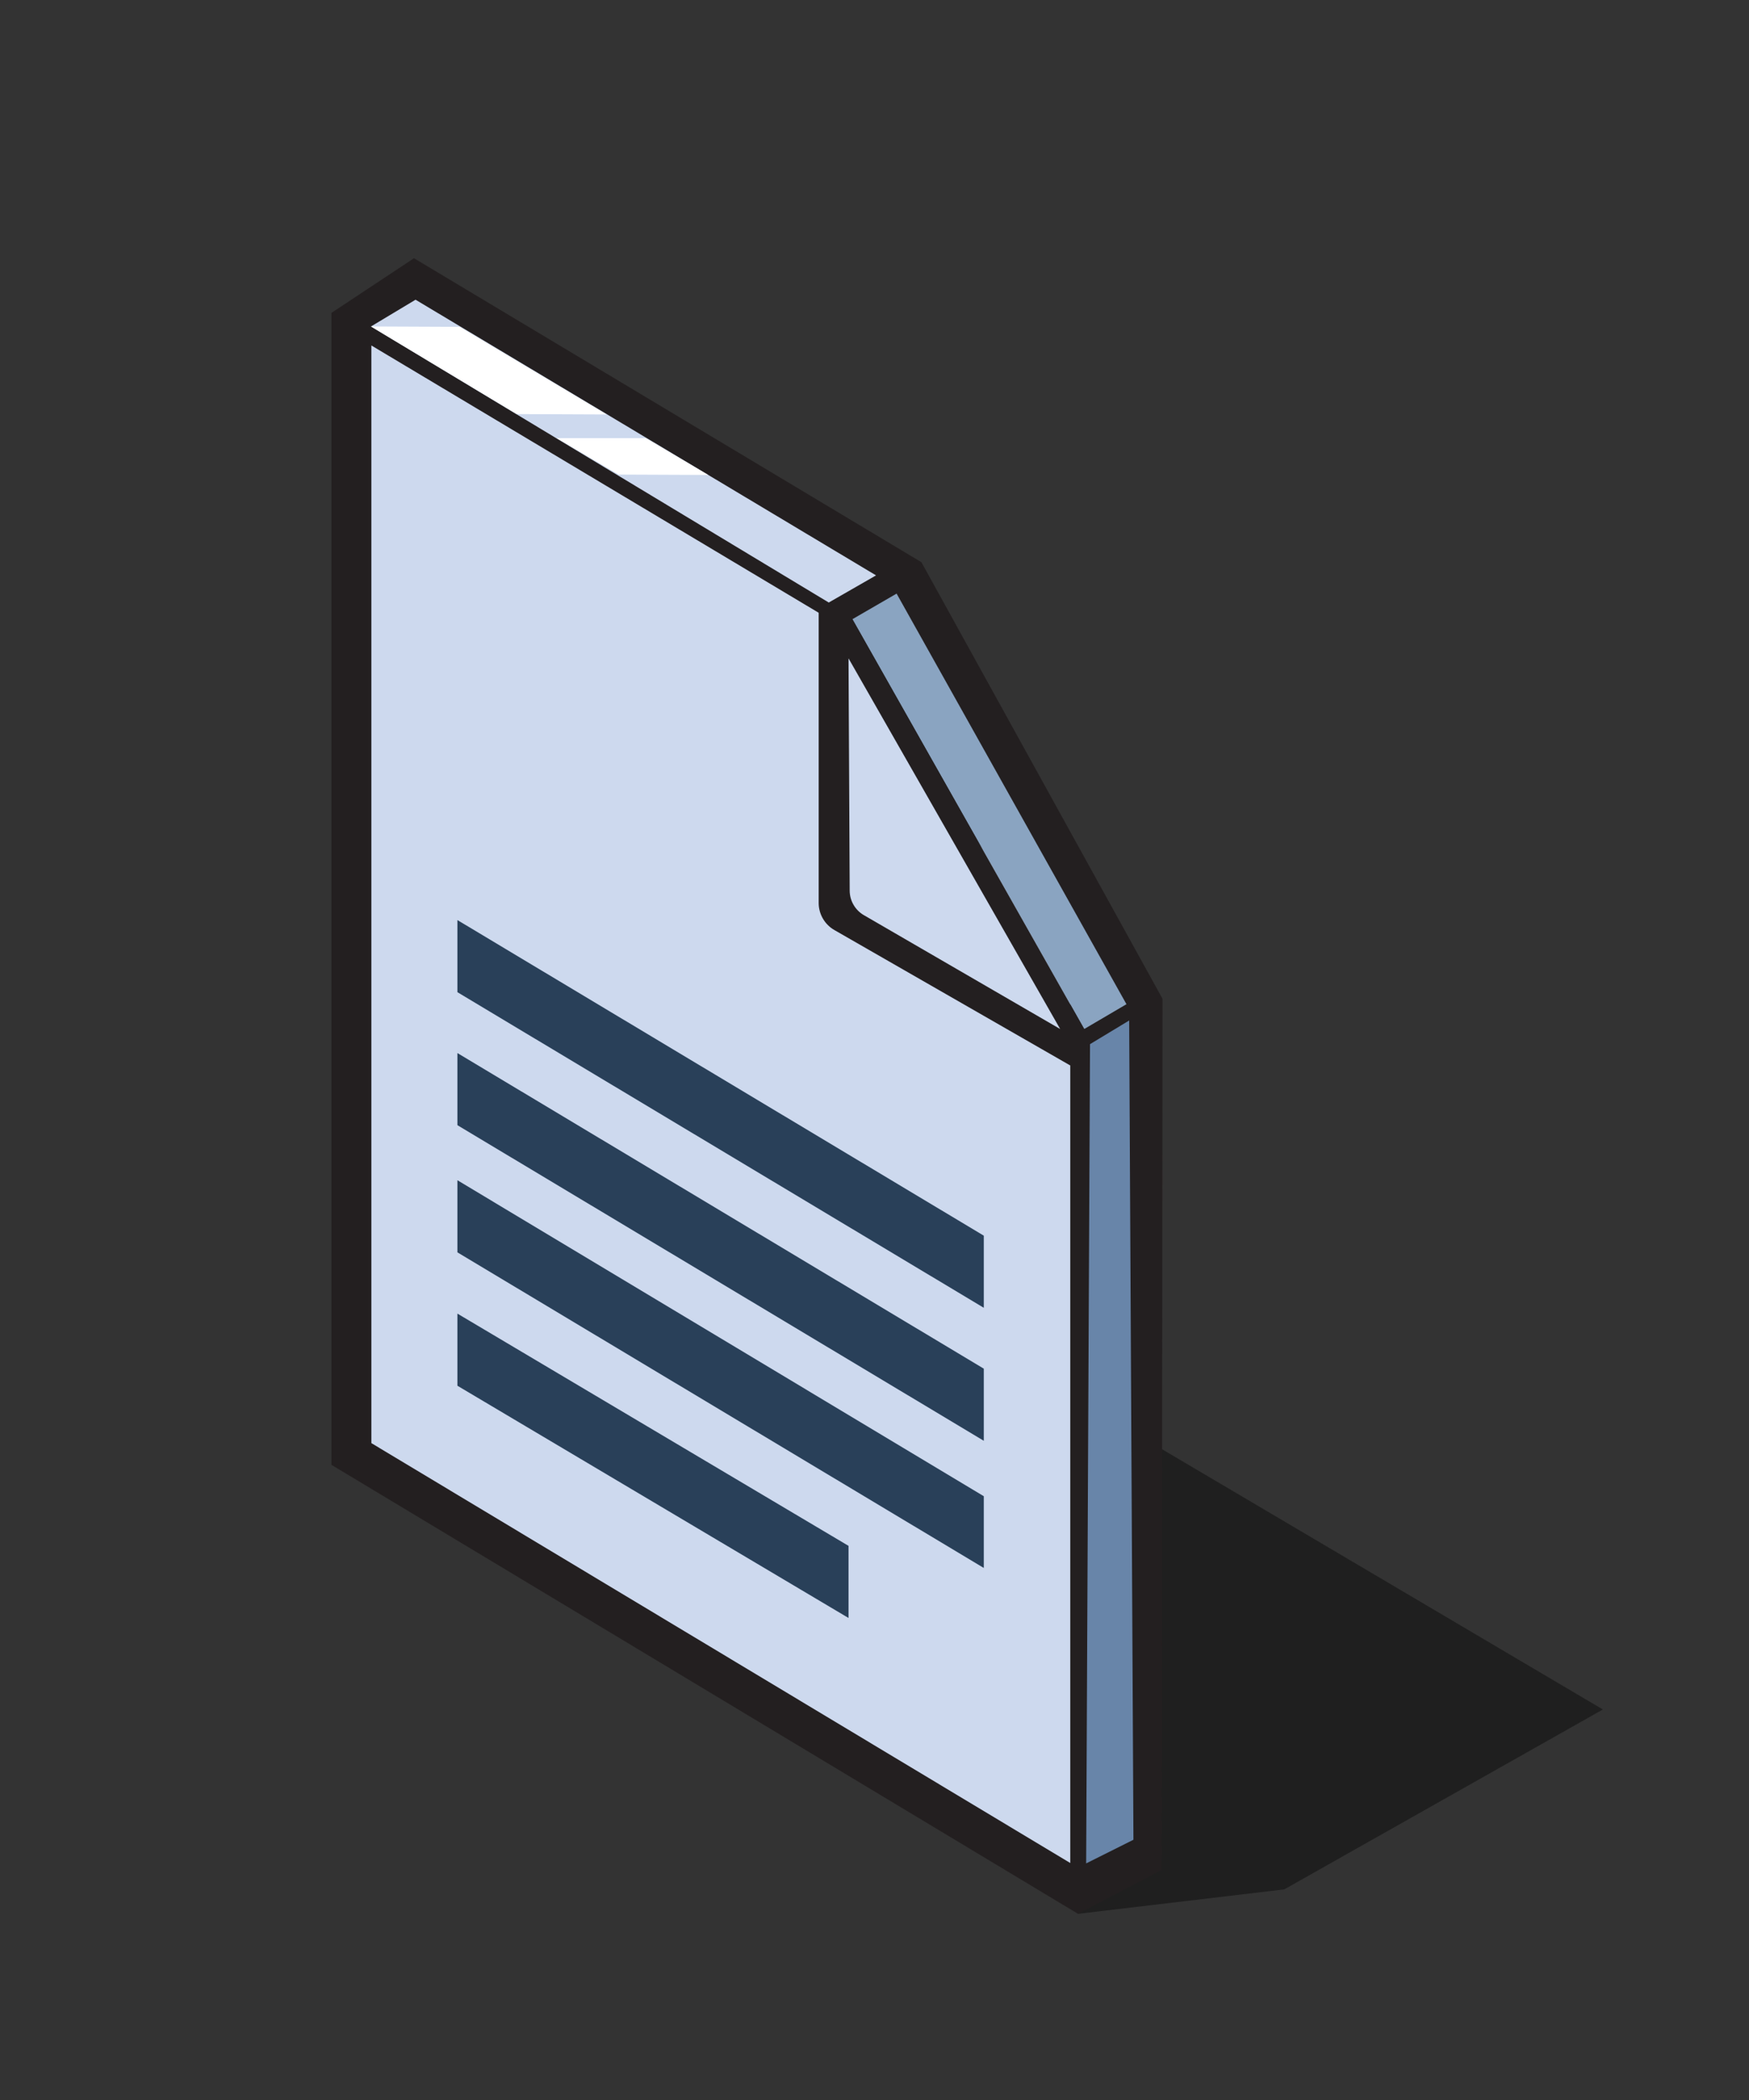 <svg xmlns="http://www.w3.org/2000/svg" xmlns:xlink="http://www.w3.org/1999/xlink" version="1.1" id="Layer_1" x="0px" y="0px" viewBox="0 0 451.2 541.7" enable-background="new 0 0 451.2 541.7" xml:space="preserve"><rect x="0" y="0" width="451.2" height="541.7" fill="#333333" stroke="none"/><g id="Layer_2_1_" display="none"></g><g id="Layer_3"><polygon opacity="0.4" fill="#000000" enable-background="new    " points="331.3,487.3 278.1,493.6 254.7,358.7    276.1,359.8 413.5,440.9  "></polygon><polygon fill="#231F20" points="299.9,257.6 299.7,482.3 278.1,493.6 85.5,377.8 85.5,80.7    106.8,66.6 237.7,145  "></polygon><polygon fill="#CDD9EE" points="95.7,84.2 213.8,155.4 226,148.4 107.2,77.3  "></polygon><polygon fill="#CDD9EE" points="276.1,252.3 276.1,480.5 95.8,372.2 95.8,89.1 212.8,159  "></polygon><polygon fill="#6885A9" points="281.2,269.3 280.2,480.6 292.4,474.5 291.3,263.2  "></polygon><polygon fill="#FFFFFF" points="95.7,84.2 133.3,106.8 156.5,106.9 118.6,84.3  "></polygon><polygon fill="#FFFFFF" points="143.6,113 159.6,122.4 182.7,122.5 166.6,113  "></polygon><polygon fill="#8AA4C1" points="219.9,159.7 279.7,265.4 290.6,259 231.3,153.1  "></polygon><polygon fill="#294059" points="253.8,337.3 118,255.9 118,237.3 253.8,318.7  "></polygon><polygon fill="#294059" points="253.8,371.6 118,290.2 118,271.6 253.8,353  "></polygon><polygon fill="#294059" points="253.8,404.4 118,323 118,304.4 253.8,385.9  "></polygon><polygon fill="#294059" points="218.9,417.3 118,357.4 118,338.8 218.9,398.7  "></polygon></g><g id="Layer_6"><path fill="#231F20" d="M219.9,159.7L211.2,157.3v75.6c0,2.9,1.6,5.6,4.1,7l60.8,34.9l3.6-9.4   L219.9,159.7z"></path><path fill="#CDD9EE" d="M273.5,265.4L222.8,236c-2.2-1.3-3.6-3.7-3.6-6.3l-0.3-59.9L273.5,265.4z"></path><g id="Layer_4"></g></g><g id="Layer_1_1_" display="none"><g display="inline"><path fill="#6885A9" d="M846.9,308.3C847,309.2,847,310.1,847,311L846.9,308.3L846.9,308.3z"></path><path fill="#231F20" d="M849,311h-3.8c0-0.8,0-1.6-0.1-2.5l-0.3-2.1h4.1L849,311L849,311z"></path></g><g display="inline"><path fill="#6885A9" d="M846.9,212.7C847,213.6,847,214.5,847,215.4L846.9,212.7L846.9,212.7z"></path><path fill="#231F20" d="M849,215.4h-3.8c0-0.8,0-1.6-0.1-2.5l-0.3-2.1h4.1L849,215.4    L849,215.4z"></path></g><path display="inline" fill="#B2CBED" stroke="#231F20" stroke-width="4" stroke-linejoin="round" stroke-miterlimit="10" d="   M846.9,308.3C847,309.2,847,310.1,847,311L846.9,308.3L846.9,308.3z"></path><path display="inline" fill="#B2CBED" stroke="#231F20" stroke-width="4" stroke-linejoin="round" stroke-miterlimit="10" d="   M846.9,212.7C847,213.6,847,214.5,847,215.4L846.9,212.7L846.9,212.7z"></path><g display="inline"><polygon opacity="0.4" enable-background="new    " points="274,525.3 239.3,518.5 238.7,218.6 516.3,382.4   "></polygon><polygon fill="#CCD8EE" points="55.6,498.2 54.9,498.2 54.9,498.7   "></polygon><polygon fill="#231F20" points="54.4,499.6 54.4,497.7 57.5,497.7   "></polygon><polygon fill="#CCD8EE" points="55.6,410.3 54.9,410.3 54.9,410.7   "></polygon><polygon fill="#231F20" points="54.4,411.6 54.4,409.8 57.5,409.8   "></polygon><polygon fill="#CDD9EE" points="239.3,431.2 56.9,321.6 238.7,212.1 421.7,321.6   "></polygon><polygon fill="#CCD8EE" points="55.6,322.4 54.9,322.4 54.9,322.8   "></polygon><polygon fill="#B5C5DC" points="54.9,397.4 239.3,508.2 239.3,508.2 239.3,433.7 54.9,322.8   "></polygon><polygon fill="#6885A9" points="267,491.6 239.3,508.2 239.3,508.2 239.3,433.7 267,417   "></polygon><path fill="#231F20" d="M46.7,318.1v83v0.7L239.3,517.6l38-22.8V411L84.1,295.4L46.7,318.1z     M237.3,504.5L57,396.2V326.5l180.3,108.3V504.5z M56.9,321.6L82.4,306l183,109.5l-26.1,15.7L56.9,321.6z     M267.4,489.3l-26.1,15.3v-69.7l26.1-15.3V489.3z"></path></g></g><g id="Layer_5"></g></svg>